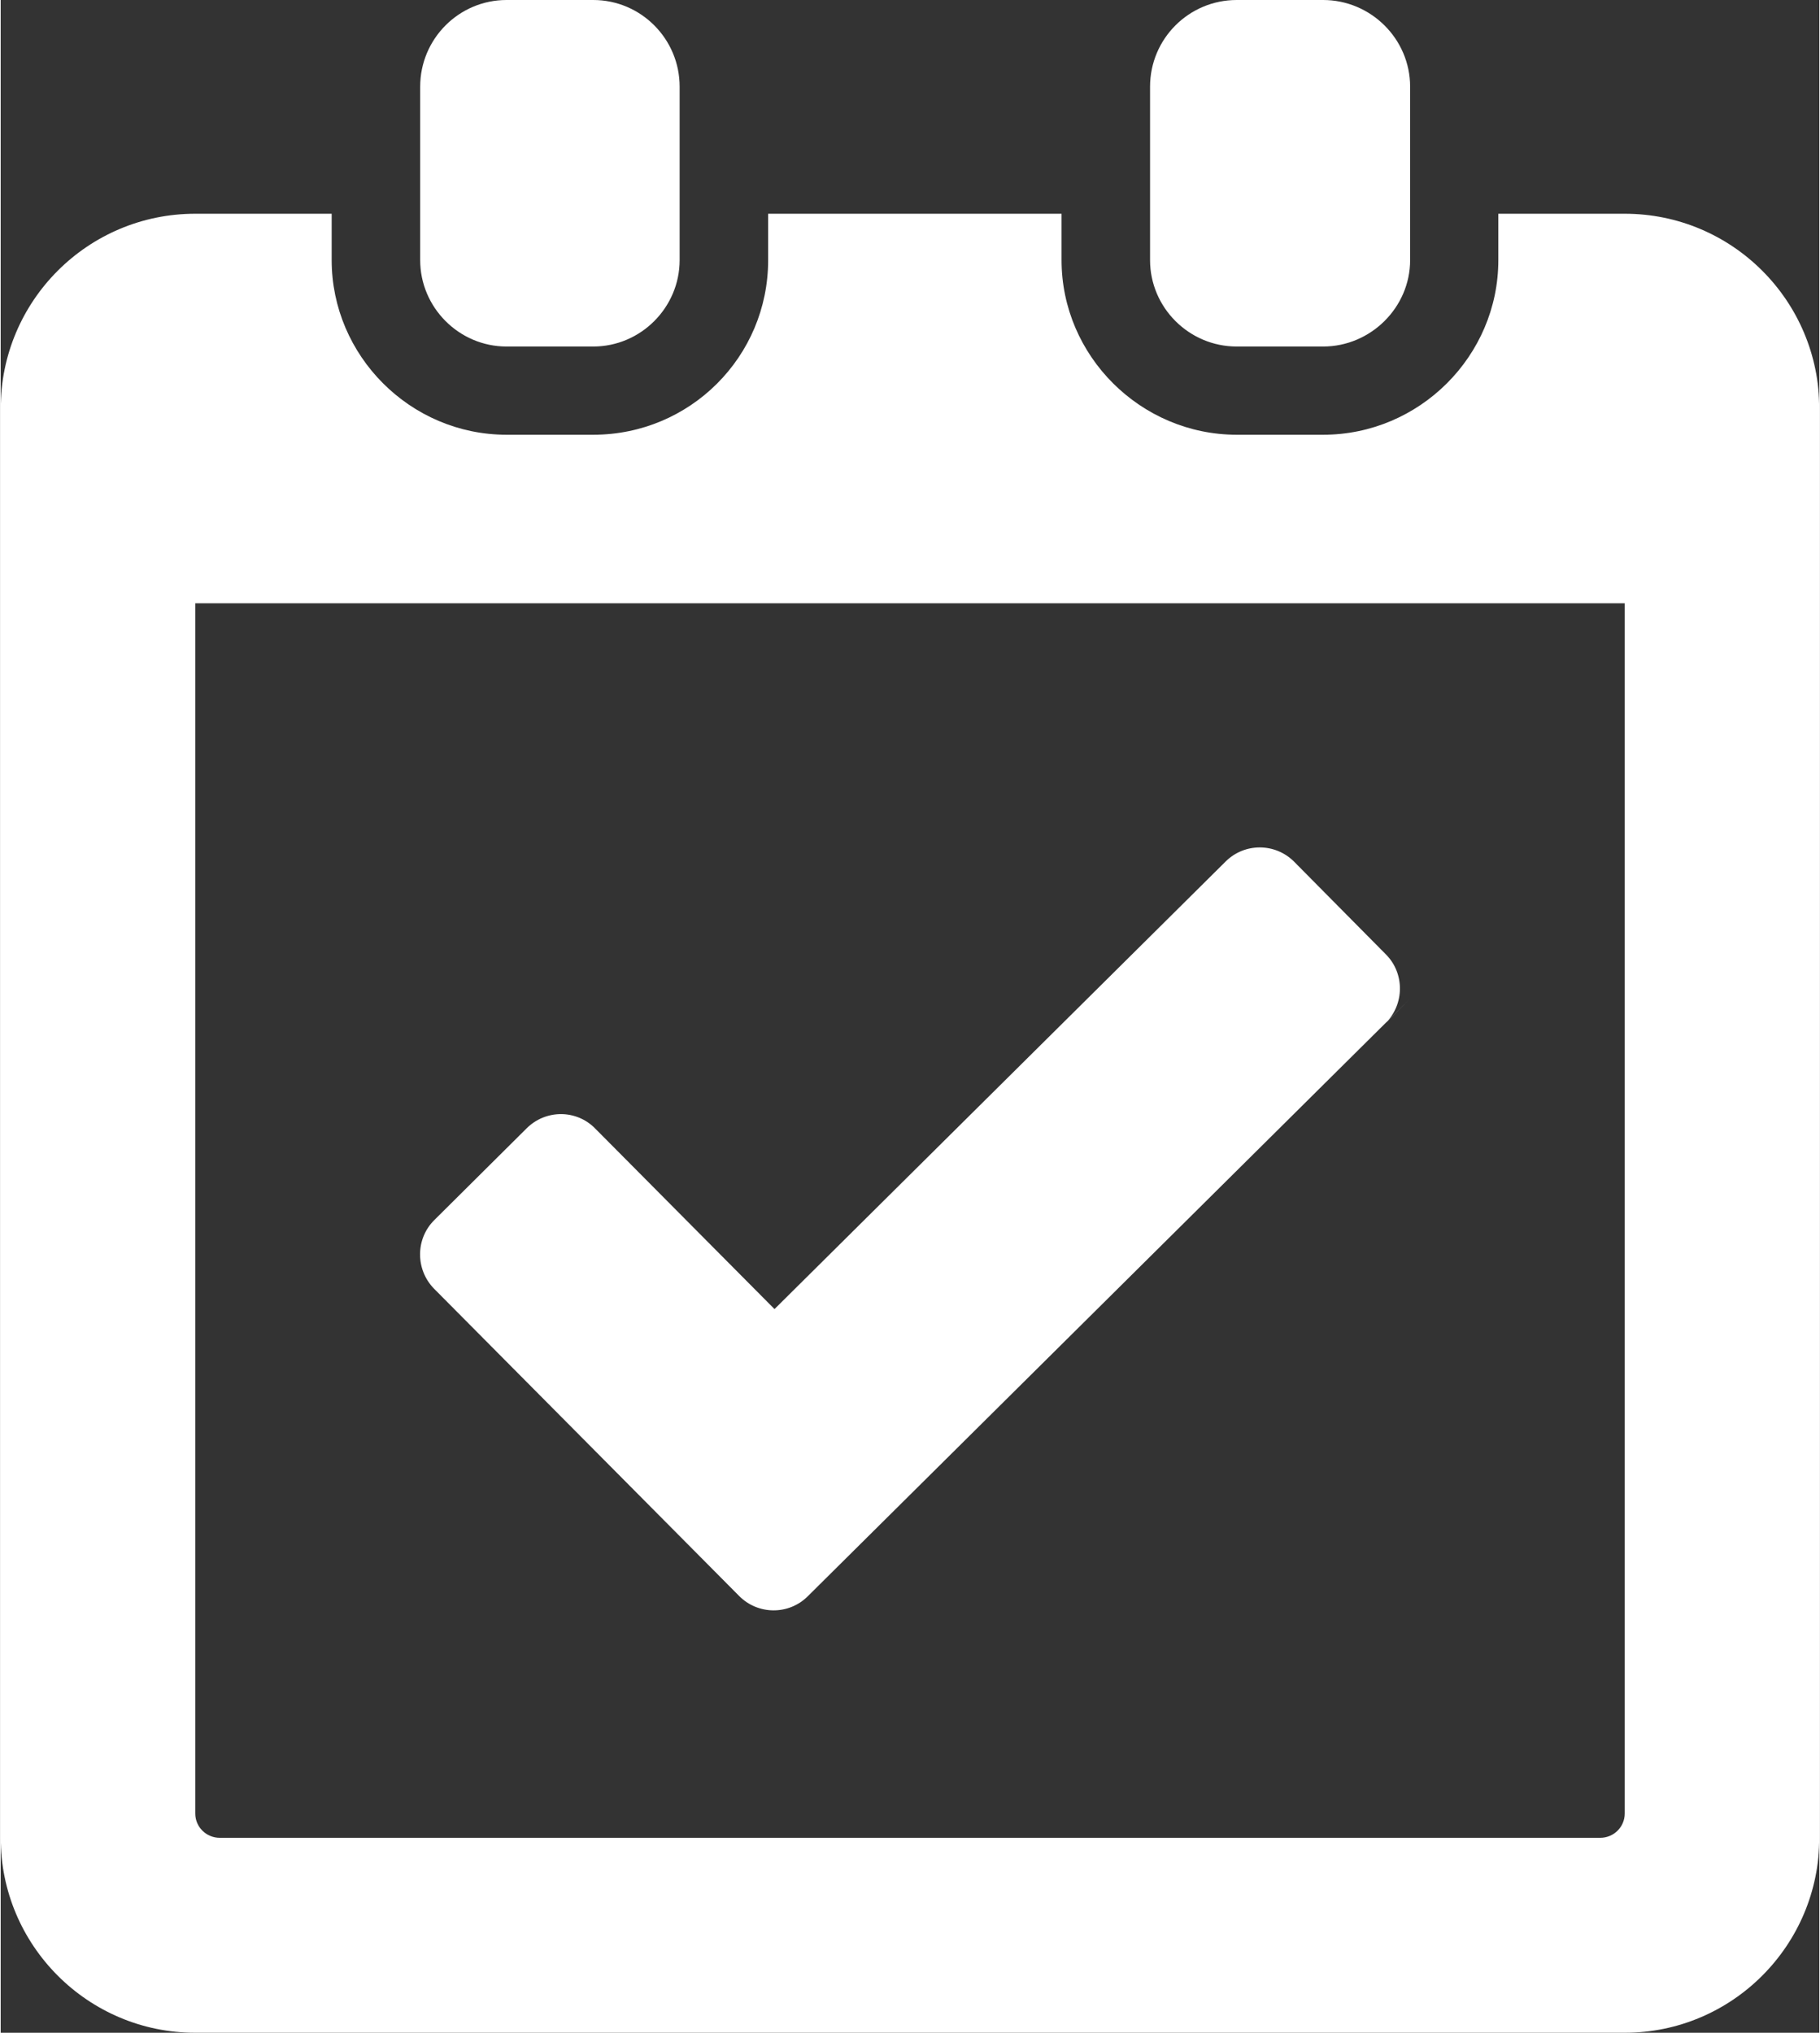 <?xml version="1.0" encoding="UTF-8"?>
<!DOCTYPE svg PUBLIC "-//W3C//DTD SVG 1.1//EN" "http://www.w3.org/Graphics/SVG/1.1/DTD/svg11.dtd">
<!-- Creator: CorelDRAW 2017 -->
<svg xmlns="http://www.w3.org/2000/svg" xml:space="preserve" width="60px" height="67px" version="1.1" style="shape-rendering:geometricPrecision; text-rendering:geometricPrecision; image-rendering:optimizeQuality; fill-rule:evenodd; clip-rule:evenodd"
viewBox="0 0 60 67.05"
 xmlns:xlink="http://www.w3.org/1999/xlink">
 <rect x="0" y="0" width="60" height="67.05" fill="#333333" stroke="none"/>
 <defs>
  <style type="text/css">
   <![CDATA[
    .fil0 {fill:white}
   ]]>
  </style>
 </defs>
 <g id="Camada_x0020_1">
  <path class="fil0" d="M46.5 32.94l-19.87 19.71c-0.63,0.63 -1.65,0.62 -2.27,-0.01l-10.06 -10.13c-0.62,-0.63 -0.62,-1.65 0.01,-2.27l3.04 -3.02c0.63,-0.63 1.65,-0.63 2.27,0.01l5.91 5.95 14.88 -14.76c0.63,-0.63 1.65,-0.62 2.27,0.01l3.02 3.05c0.62,0.62 0.62,1.64 -0.01,2.27l0.81 -0.81zm-39.27 27.68c-0.45,0 -0.81,-0.36 -0.81,-0.8l0 -39.92 47.16 0 0 39.92c0,0.44 -0.36,0.8 -0.81,0.8l-45.54 0zm42.18 -53.57l0 1.53c0,3.16 -2.6,5.76 -5.78,5.76l-2.85 0c-3.17,0 -5.78,-2.6 -5.78,-5.76l0 -1.53 -9.68 0 0 1.53c0,3.19 -2.58,5.76 -5.77,5.76l-2.86 0c-3.18,0 -5.77,-2.61 -5.77,-5.76l0 -1.53 -4.5 0c-3.54,0 -6.42,2.87 -6.42,6.43l0 47.14c0,3.55 2.88,6.43 6.42,6.43l47.16 0c3.54,0 6.42,-2.88 6.42,-6.43l0 -47.14c0,-3.56 -2.88,-6.43 -6.42,-6.43l-4.17 0zm-32.72 -7.05l2.86 0c1.57,0 2.85,1.28 2.85,2.86l0 5.72c0,1.56 -1.28,2.85 -2.85,2.85l-2.86 0c-1.57,0 -2.85,-1.29 -2.85,-2.85l0 -5.72c0,-1.58 1.28,-2.86 2.85,-2.86zm24.09 0l2.85 0c1.57,0 2.87,1.28 2.87,2.86l0 5.72c0,1.56 -1.3,2.85 -2.87,2.85l-2.85 0c-1.58,0 -2.86,-1.29 -2.86,-2.85l0 -5.72c0,-1.58 1.28,-2.86 2.86,-2.86z"/>
 </g>
</svg>
